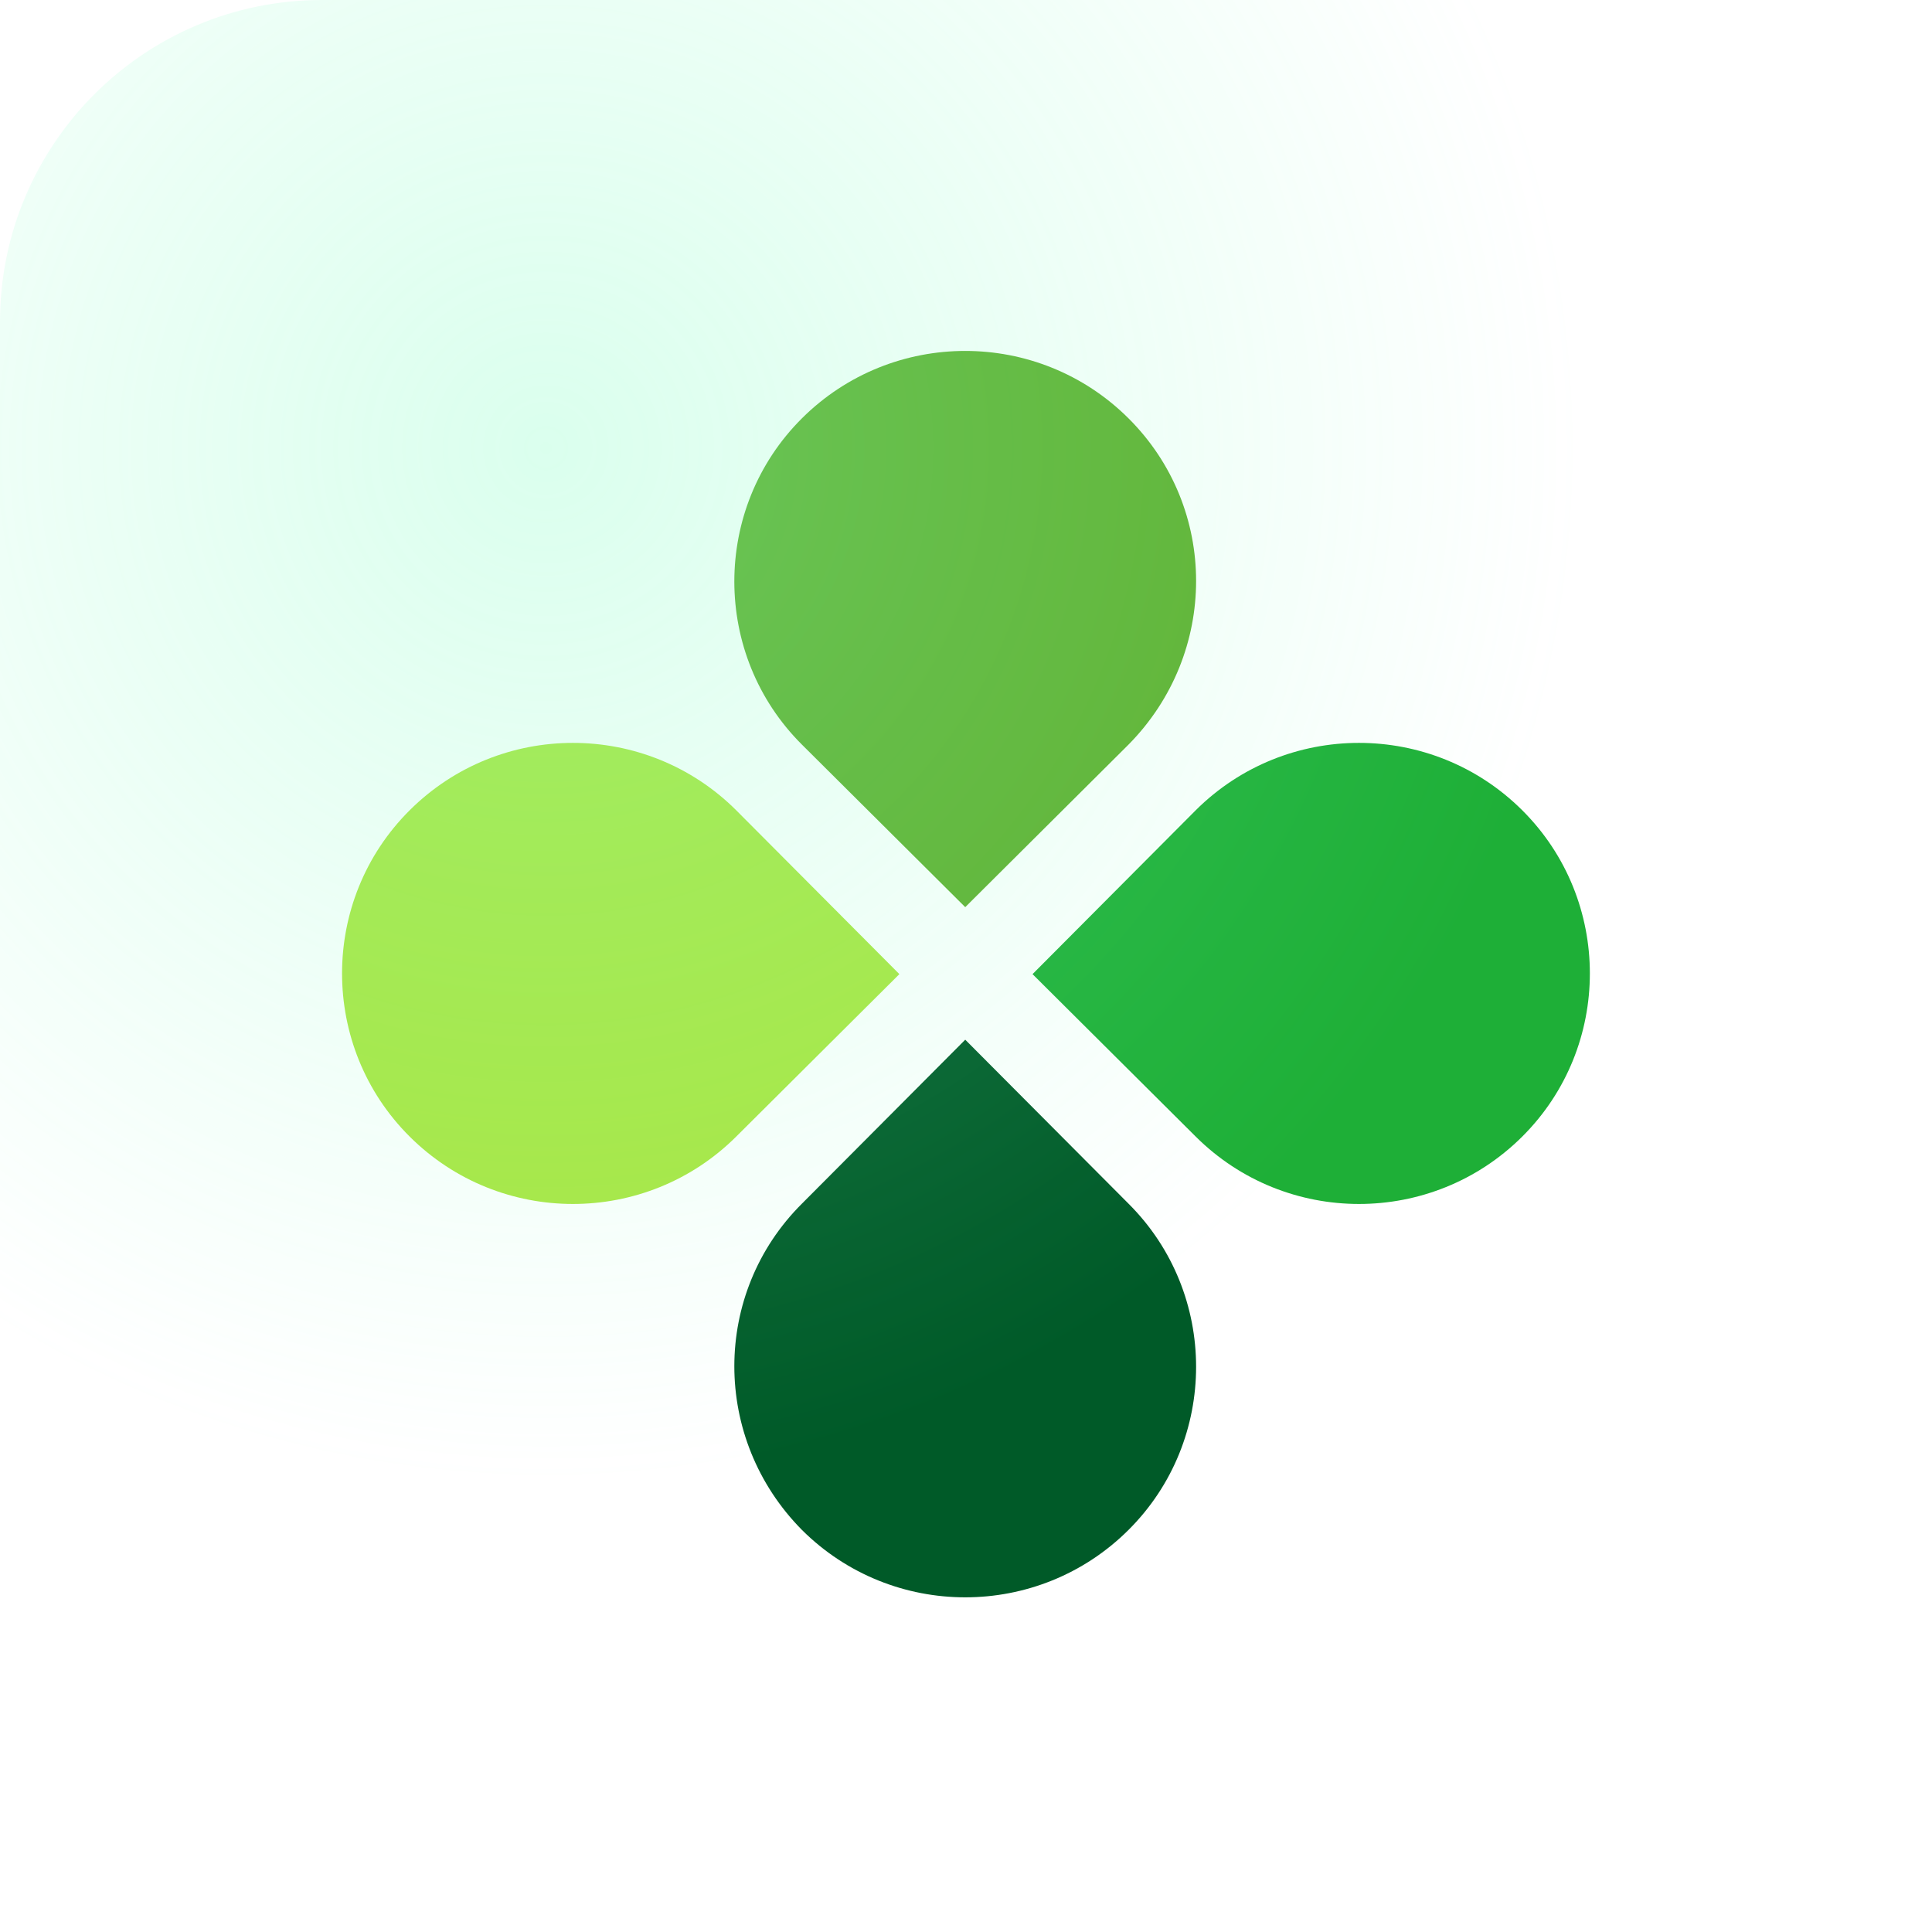 <svg width="48" height="48" viewBox="0 0 48 48" fill="none" xmlns="http://www.w3.org/2000/svg">
<rect width="48" height="48" fill="white"/>
<path d="M28.036 18.501L23.981 22.538L19.925 18.501C17.684 16.27 17.684 12.623 19.925 10.392C22.167 8.161 25.795 8.161 28.036 10.392C30.277 12.623 30.277 16.235 28.036 18.501Z" fill="#5FAF2D"/>
<path d="M19.925 29.903L23.981 25.831L28.036 29.903C30.277 32.134 30.277 35.782 28.036 38.012C25.795 40.243 22.167 40.243 19.925 38.012C17.684 35.746 17.684 32.134 19.925 29.903Z" fill="#005A28"/>
<path d="M29.708 28.239L25.653 24.202L29.708 20.13C31.949 17.899 35.578 17.899 37.819 20.13C40.06 22.361 40.06 26.008 37.819 28.239C35.578 30.47 31.949 30.47 29.708 28.239Z" fill="#1EAF37"/>
<path d="M18.29 20.13L22.345 24.202L18.29 28.239C16.049 30.47 12.42 30.47 10.179 28.239C7.938 26.008 7.938 22.361 10.179 20.13C12.42 17.899 16.049 17.899 18.29 20.13Z" fill="#AAE641"/>
<g style="mix-blend-mode:lighten" opacity="0.3">
<path d="M0 8C0 3.582 3.582 0 8 0L40 0C44.418 0 48 3.582 48 8V40C48 44.418 44.418 48 40 48H8C3.582 48 0 44.418 0 40L0 8Z" fill="url(#paint0_radial_202:145)"/>
</g>
<defs>
<radialGradient id="paint0_radial_202:145" cx="0" cy="0" r="1" gradientUnits="userSpaceOnUse" gradientTransform="translate(13.641 11.312) rotate(73.229) scale(25.366)">
<stop stop-color="#84FFC4"/>
<stop offset="1" stop-color="#84FFC4" stop-opacity="0"/>
</radialGradient>
</defs>
</svg>
